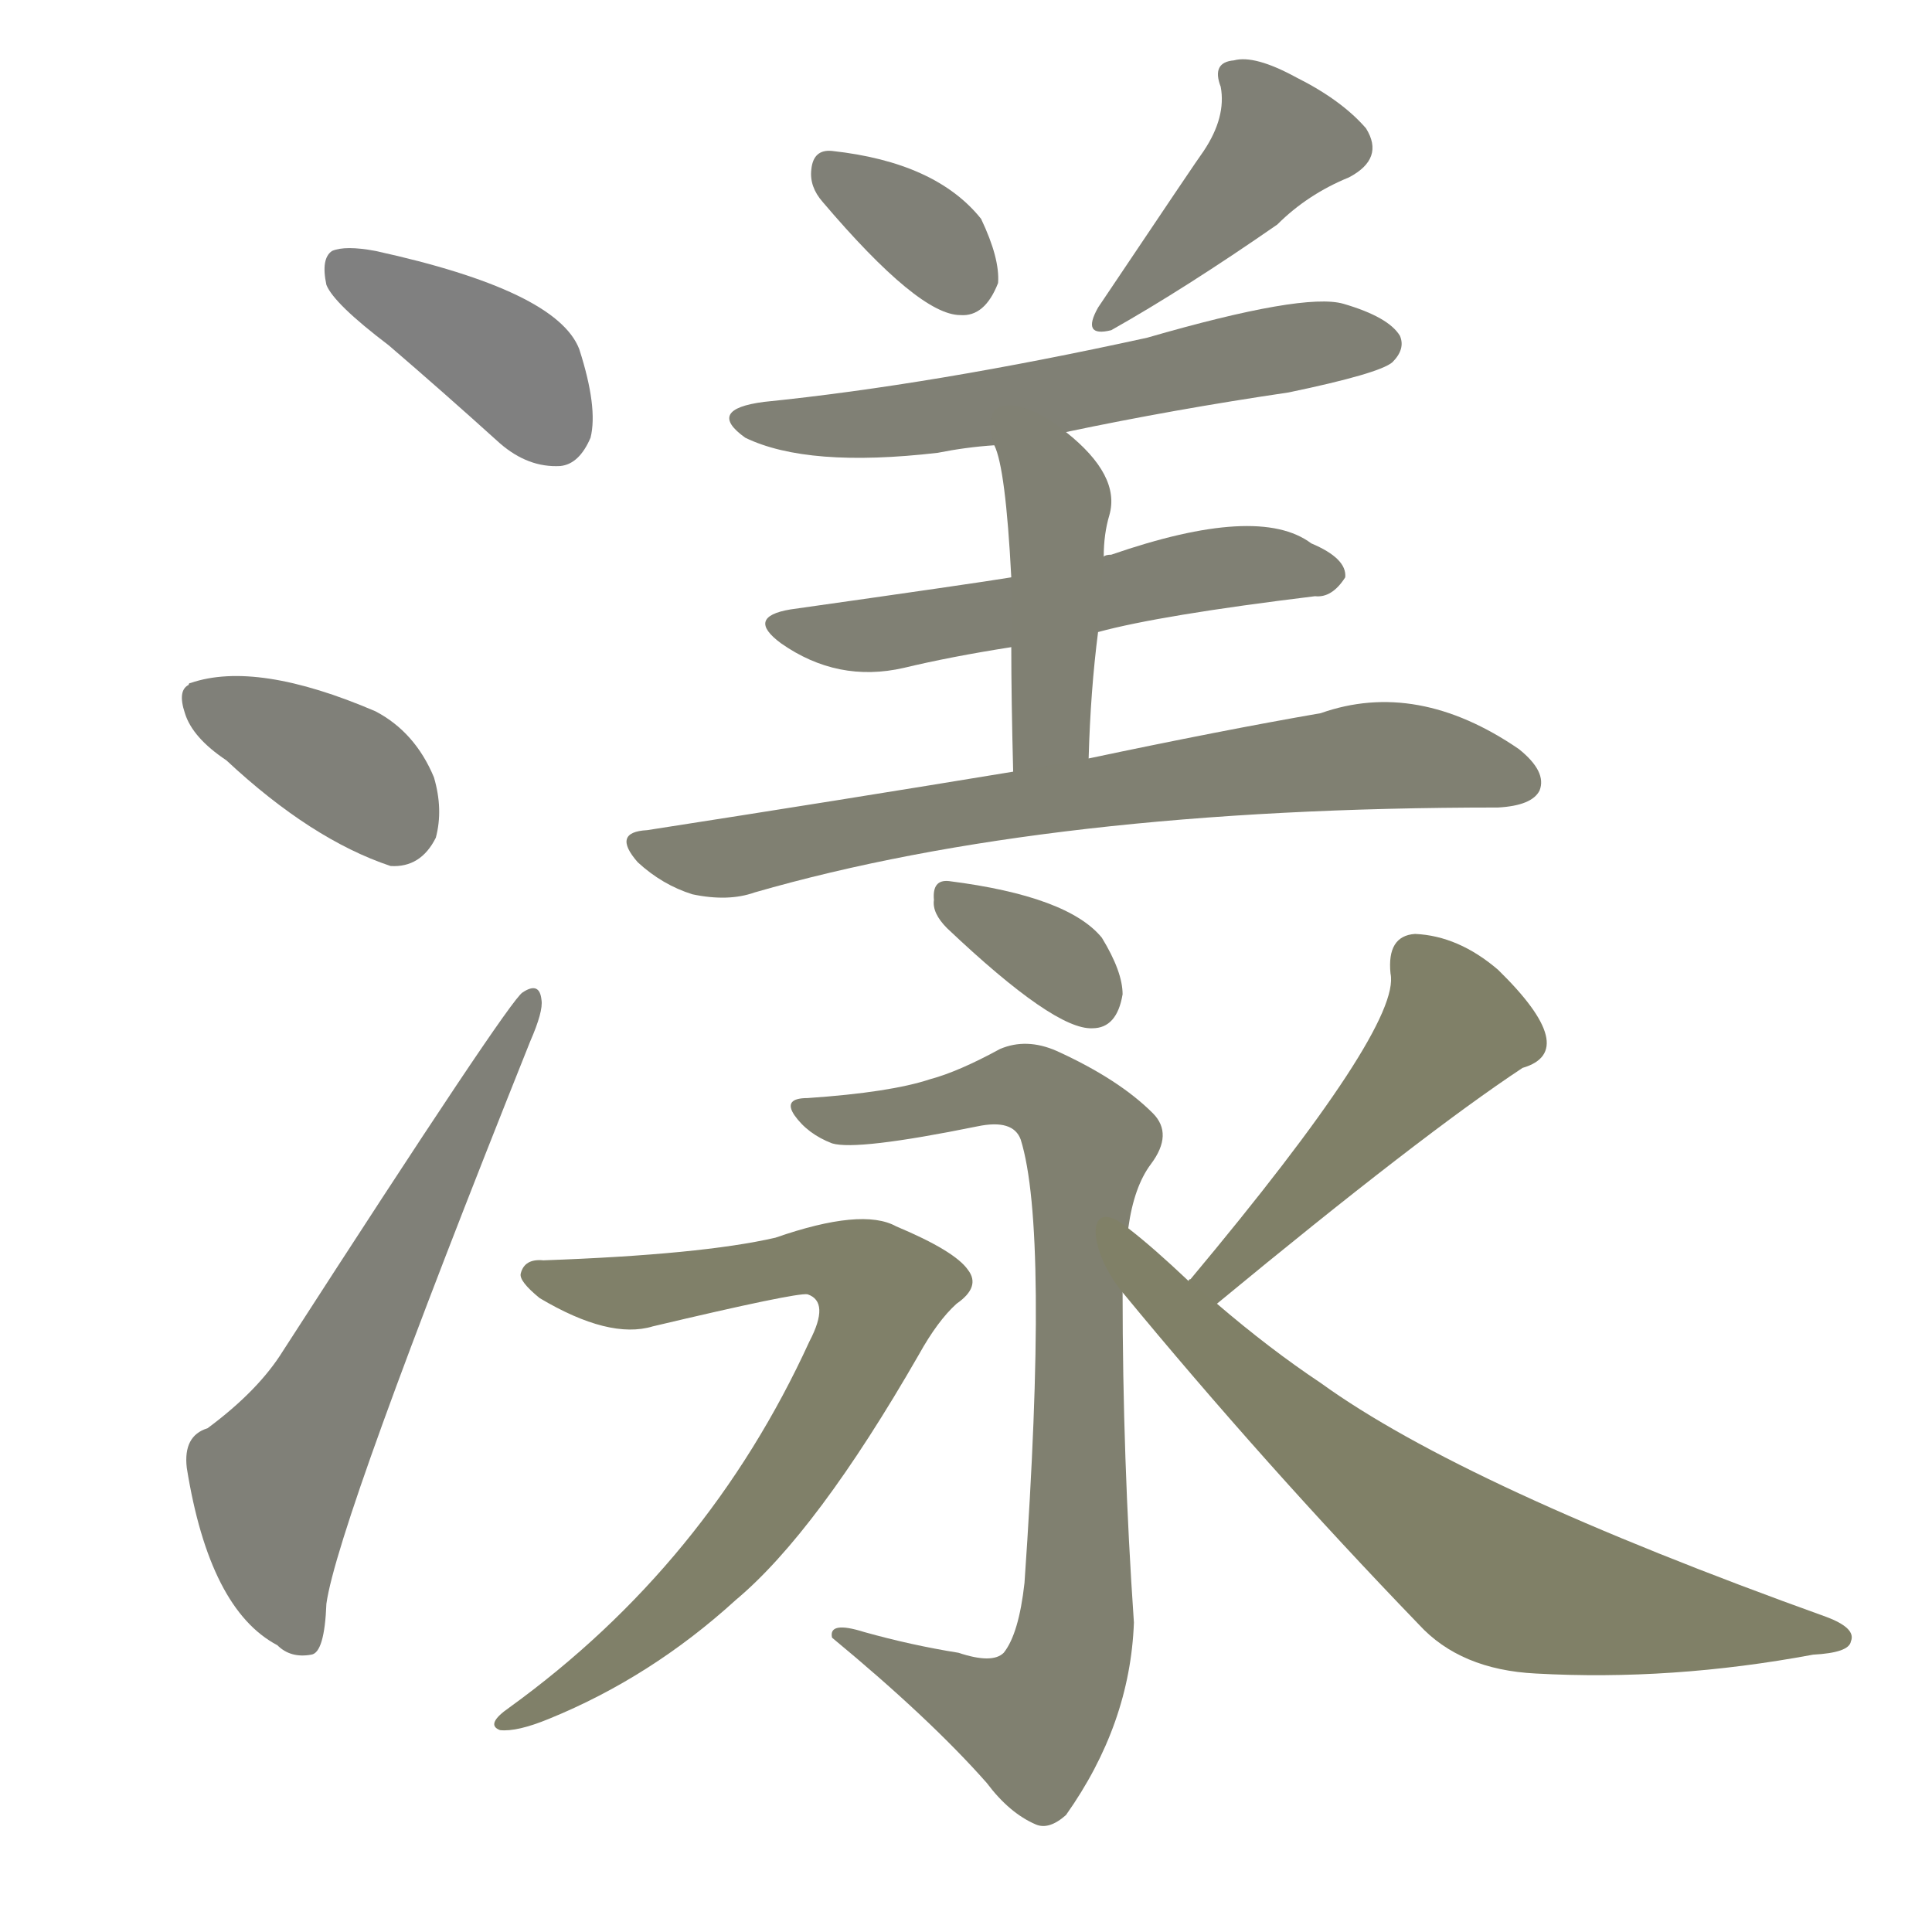 <svg version="1.1" viewBox="0 0 1024 1024" xmlns="http://www.w3.org/2000/svg">
  
  <g transform="scale(1, -1) translate(0, -900)">
    <style type="text/css">
        .stroke1 {fill: #808080;}
        .stroke2 {fill: #808079;}
        .stroke3 {fill: #808078;}
        .stroke4 {fill: #808077;}
        .stroke5 {fill: #808076;}
        .stroke6 {fill: #808075;}
        .stroke7 {fill: #808074;}
        .stroke8 {fill: #808073;}
        .stroke9 {fill: #808072;}
        .stroke10 {fill: #808071;}
        .stroke11 {fill: #808070;}
        .stroke12 {fill: #808069;}
        .stroke13 {fill: #808068;}
        .stroke14 {fill: #808067;}
        .stroke15 {fill: #808066;}
        .stroke16 {fill: #808065;}
        .stroke17 {fill: #808064;}
        .stroke18 {fill: #808063;}
        .stroke19 {fill: #808062;}
        .stroke20 {fill: #808061;}
        text {
            font-family: Helvetica;
            font-size: 50px;
            fill: #808060;
            paint-order: stroke;
            stroke: #000000;
            stroke-width: 4px;
            stroke-linecap: butt;
            stroke-linejoin: miter;
            font-weight: 800;
        }
    </style>

    <path d="M 206 717 Q 234 693 265 665 Q 280 652 297 653 Q 307 654 313 668 Q 317 684 307 715 Q 295 746 199 767 Q 183 770 176 767 Q 170 763 173 749 Q 177 739 206 717 Z" class="stroke1"/>
    <path d="M 120 497 Q 165 455 207 441 Q 223 440 231 456 Q 235 471 230 488 Q 220 512 199 523 Q 136 550 101 538 Q 100 538 100 537 Q 94 534 98 522 Q 102 509 120 497 Z" class="stroke2"/>
    <path d="M 110 143 Q 97 139 99 122 Q 111 47 147 28 Q 154 21 165 23 Q 172 24 173 50 Q 179 93 281 348 Q 288 364 287 370 Q 286 380 277 374 Q 270 370 150 184 Q 137 163 110 143 Z" class="stroke3"/>
    <path d="M 436 793 Q 487 733 509 733 Q 522 732 529 750 Q 530 763 520 784 Q 496 814 441 820 Q 431 821 430 810 Q 429 801 436 793 Z" class="stroke4"/>
    <path d="M 638 820 Q 635 816 582 737 Q 573 721 589 725 Q 628 747 677 781 Q 693 797 715 806 Q 734 816 724 832 Q 711 847 687 859 Q 665 871 654 868 Q 642 867 647 854 Q 650 838 638 820 Z" class="stroke5"/>
    <path d="M 565 671 Q 622 683 683 692 Q 731 702 738 708 Q 745 715 742 722 Q 736 732 712 739 Q 691 745 608 721 Q 494 696 405 687 Q 374 683 395 668 Q 428 652 497 660 Q 512 663 527 664 L 565 671 Z" class="stroke6"/>
    <path d="M 582 565 Q 615 574 697 584 Q 706 583 713 594 Q 714 604 695 612 Q 667 633 589 606 Q 586 606 585 605 L 536 594 Q 518 591 419 577 Q 395 573 414 559 Q 444 538 479 546 Q 504 552 536 557 L 582 565 Z" class="stroke7"/>
    <path d="M 577 498 Q 578 534 582 565 L 585 605 Q 585 617 588 627 Q 594 648 565 671 C 542 690 517 692 527 664 Q 533 652 536 594 L 536 557 Q 536 530 537 491 C 538 461 576 468 577 498 Z" class="stroke8"/>
    <path d="M 537 491 Q 446 476 343 460 Q 324 459 338 443 Q 351 431 367 426 Q 386 422 400 427 Q 556 472 794 472 Q 812 473 816 481 Q 820 491 805 503 Q 751 540 700 522 Q 648 513 577 498 L 537 491 Z" class="stroke9"/>
    <path d="M 502 408 Q 559 354 579 355 Q 592 355 595 373 Q 595 385 584 403 Q 566 425 503 433 Q 494 434 495 423 Q 494 416 502 408 Z" class="stroke10"/>
    <path d="M 508 24 Q 483 28 458 35 Q 439 41 441 32 Q 493 -11 523 -45 Q 535 -61 549 -67 Q 556 -70 565 -62 Q 599 -14 601 40 Q 595 127 595 215 L 598 249 Q 601 271 610 283 Q 622 299 611 310 Q 593 328 560 343 Q 544 350 530 344 Q 508 332 493 328 Q 472 321 428 318 Q 415 318 421 309 Q 428 299 441 294 Q 454 290 518 303 Q 537 307 541 296 Q 556 248 543 61 Q 540 34 532 24 Q 526 18 508 24 Z" class="stroke11"/>
    <path d="M 288 232 Q 278 233 276 225 Q 275 221 286 212 Q 323 190 346 197 Q 422 215 428 214 Q 440 210 429 189 Q 375 71 270 -5 Q 257 -14 265 -17 Q 274 -18 291 -11 Q 345 11 390 52 Q 433 88 487 182 Q 497 200 507 209 Q 520 218 513 227 Q 506 237 475 250 Q 457 260 411 244 Q 372 235 288 232 Z" class="stroke12"/>
    <path d="M 645 209 Q 754 299 807 334 Q 838 343 794 386 Q 773 404 750 405 Q 735 404 737 384 Q 743 356 631 222 Q 630 222 630 221 C 610 198 622 190 645 209 Z" class="stroke13"/>
    <path d="M 595 215 Q 670 124 752 39 Q 774 15 814 13 Q 886 9 961 23 Q 980 24 981 30 Q 984 37 968 43 Q 776 112 700 167 Q 673 185 645 209 L 630 221 Q 611 239 598 249 C 575 268 576 238 595 215 Z" class="stroke14"/>
    
    
    
    
    
    
    
    
    
    
    
    
    
    </g>
</svg>